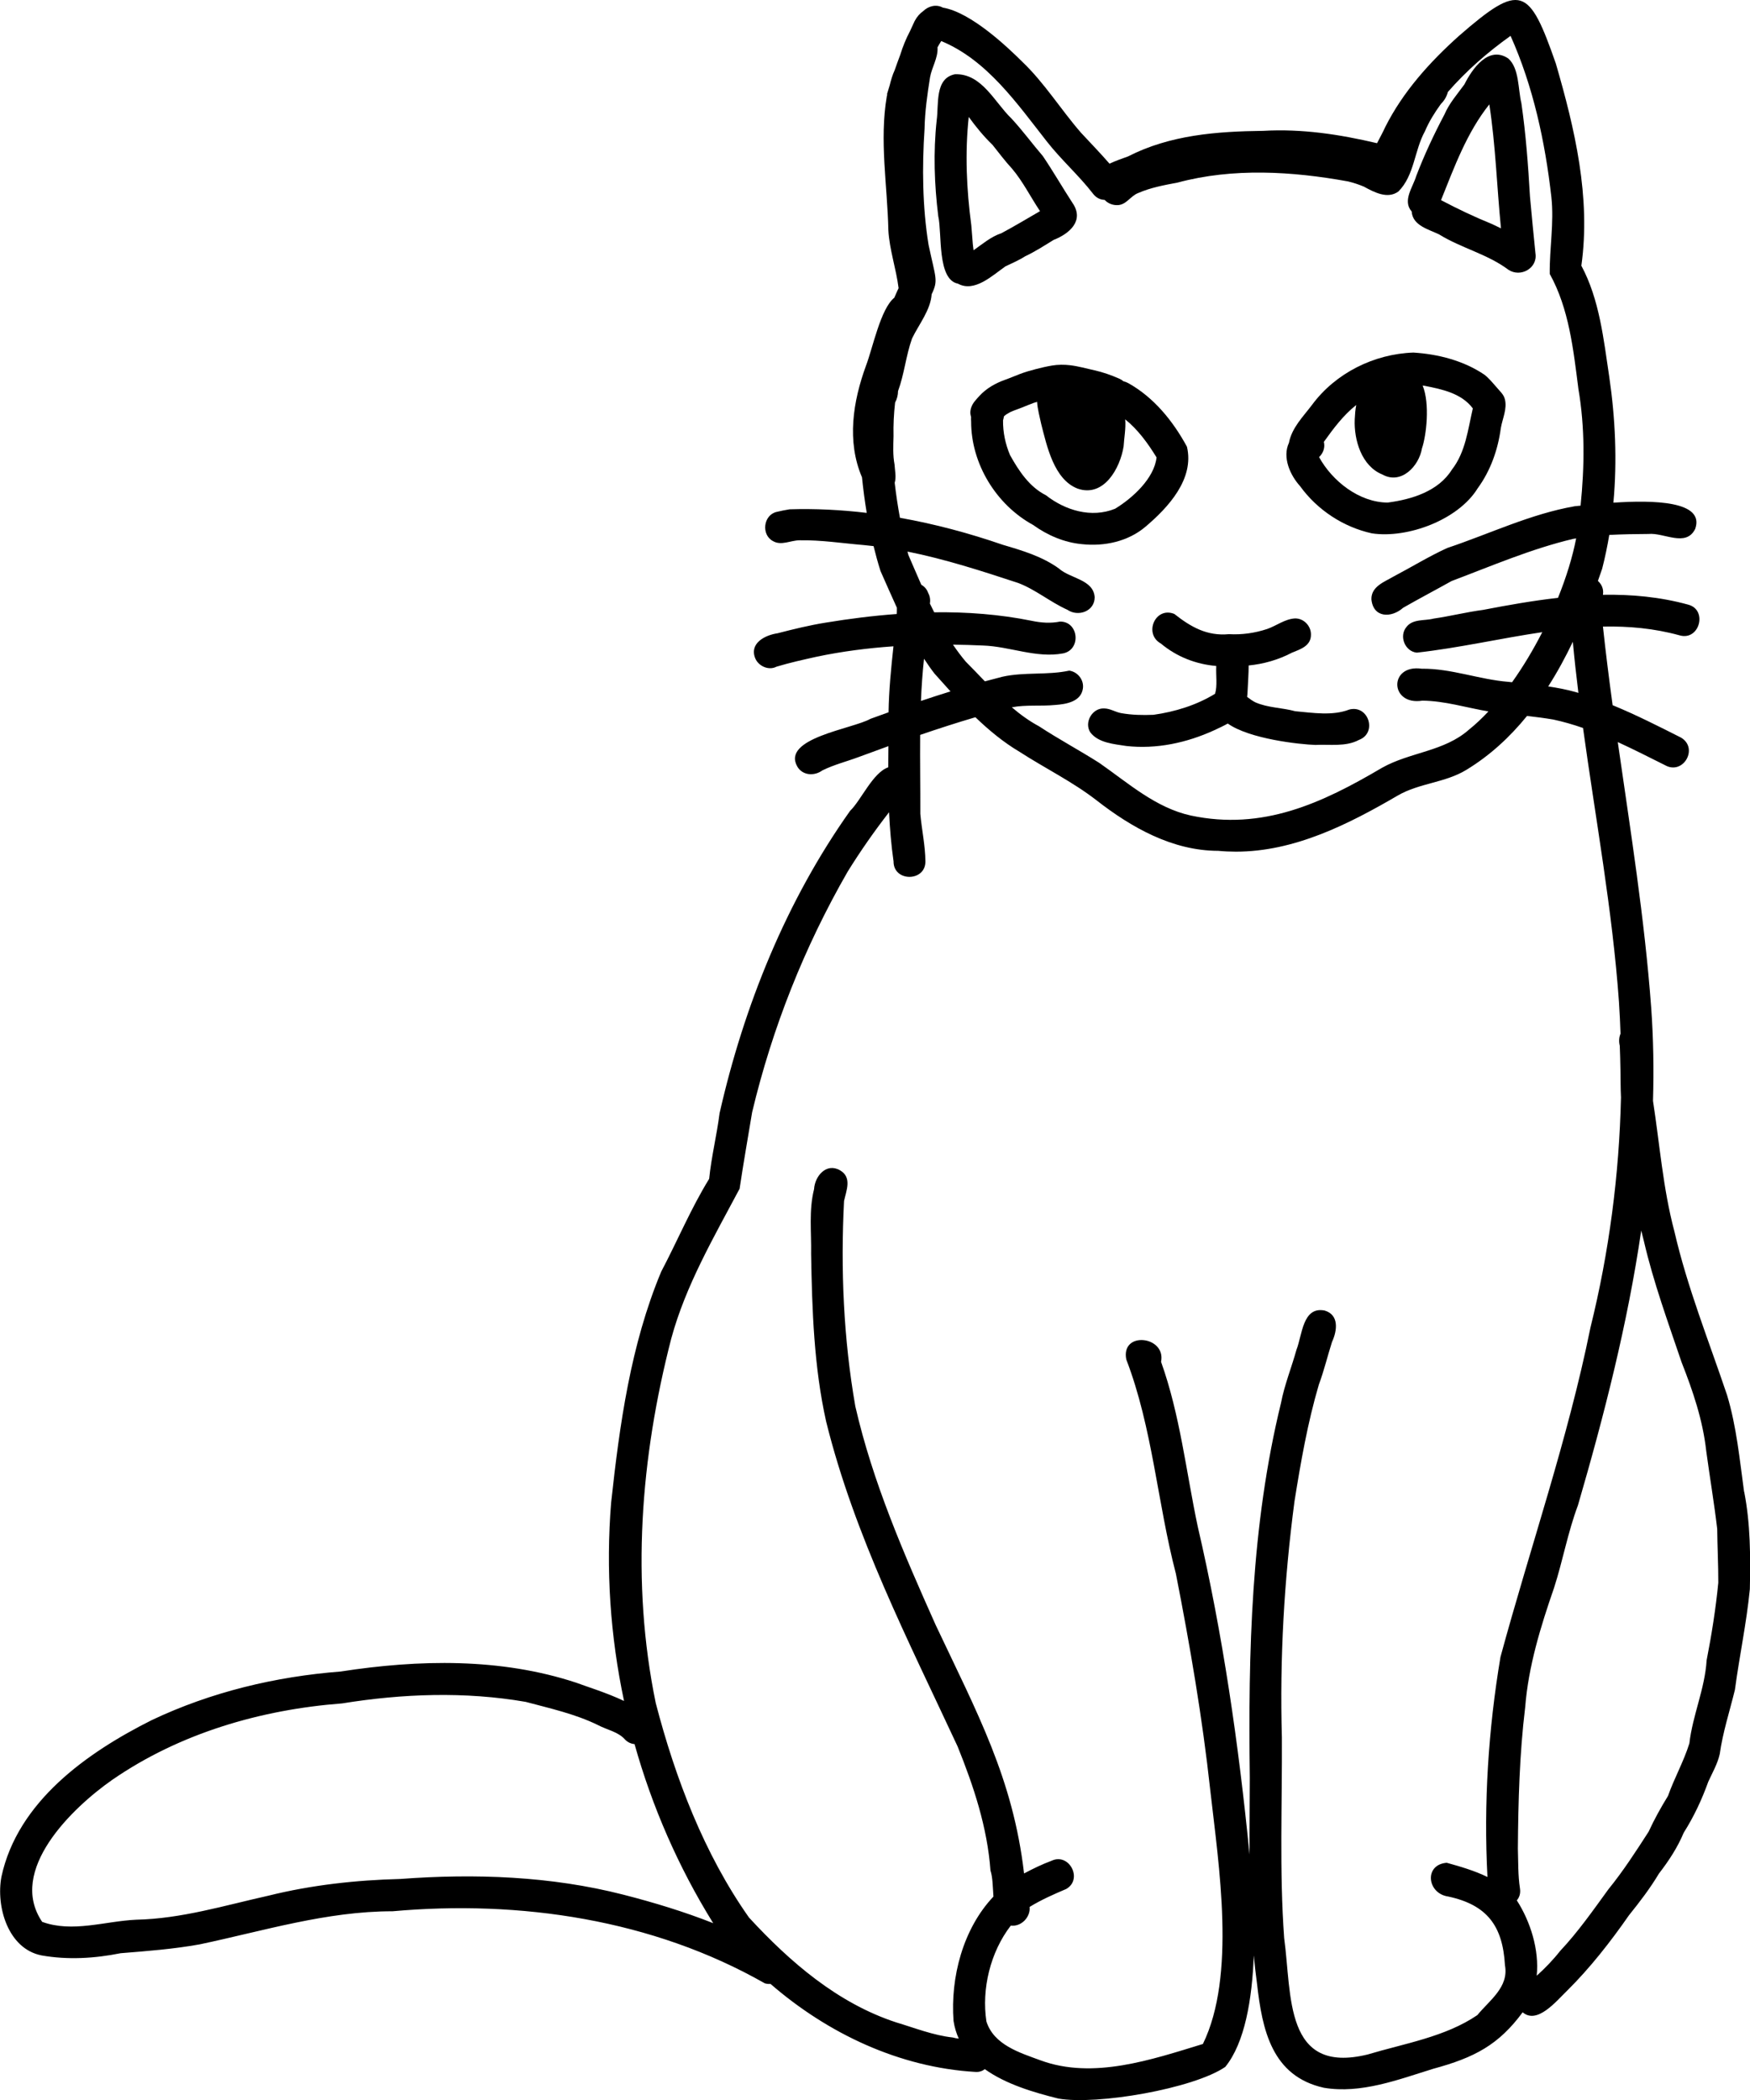 <?xml version="1.0" encoding="UTF-8"?><svg id="b" xmlns="http://www.w3.org/2000/svg" viewBox="0 0 779.32 935.2"><g id="c"><path d="M528.56,198.9c-6.19-11.37-14.66-21.89-26.13-28.29-.73-.4-1.44-.66-2.14-.82-.54-.47-1.15-.86-1.84-1.16-3.6-1.57-7.25-2.88-11.09-3.73-3.55-.79-7.11-1.8-10.73-2.24-2.67-.32-5.5-.32-8.15.13-2.43.4-4.84.98-7.23,1.59-2.42.62-4.82,1.33-7.16,2.21-2.1.79-4.15,1.71-6.27,2.45-4.45,1.57-8.58,3.87-11.77,7.39-.74.82-1.5,1.62-2.17,2.5-1.22,1.6-2.08,3.81-1.67,5.85.07.33.15.64.24.95-.05.66-.04,1.32.02,1.98-.04,18.79,11.16,37.1,27.59,46.06,6.37,4.6,13.92,7.85,21.79,8.56,9.96,1.07,20.49-1.17,28.24-7.75,10.16-8.59,21.9-21.29,18.48-35.67ZM496.56,226.56c-10.53,4.26-22.18.74-30.79-6.02-7.37-3.7-12.08-10.87-15.98-17.88-2.07-4.87-3.18-10.19-3.11-15.48.18-.57.31-1.15.39-1.74.09-.09.18-.19.27-.28.24-.2.49-.4.75-.59.6-.37,1.21-.72,1.83-1.06,1.7-.78,3.47-1.33,5.21-2.03,1.72-.69,3.43-1.41,5.17-2.05.51-.16,1.02-.31,1.54-.47.22,3.32,1.15,6.65,1.83,9.85,2.54,9.88,5.67,24.68,16.18,28.77,11.71,4.11,18.99-9.06,20.53-18.82.17-3.34,1.06-8.05.7-12.01,5.71,4.61,10.12,10.69,13.96,16.95-1.02,9.37-10.77,18.19-18.47,22.86Z" stroke-width="0"/><path d="M610.95,237.52c15.89,2.38,38.44-6.01,47.08-20.04,5.73-7.83,9.04-17.21,10.32-26.79.71-4.24,2.91-8.57,1.81-12.9-.55-2.27-2.38-3.68-3.77-5.42-1.44-1.63-3.44-4.07-5.31-5.48-9.2-6.27-20.64-9.2-31.66-9.88-17.52.6-34.67,9.12-45.13,23.28-3.99,5.3-8.99,10.15-10.3,16.94-3,6.4.5,14.33,4.95,19.24,7.64,10.59,19.27,18.26,32.01,21.05ZM589.73,198.33c0-.53-.06-1.05-.18-1.55,4.23-5.92,8.68-11.89,14.42-16.42-.41,2.09-.57,4.23-.67,6.38-.4,9.23,3.06,20.86,12.33,24.58,8.33,4.65,16.29-3.72,17.6-11.63,1.95-5.64,3.63-19.86.31-28,.29.05.59.08.88.13,7.78,1.52,16.44,3.33,21.47,10.06,0,0,0,0,0,0-.08-.09-.16-.19-.25-.28.08.1.16.2.24.3-2.2,9.4-3.19,19.4-9.34,27.28-5.97,9.58-17.87,13.24-28.58,14.63-12.66-.07-24.66-9.53-30.55-20.26,1.42-1.31,2.33-3.17,2.33-5.22Z" stroke-width="0"/><path d="M485.55,326.14c3.54,4.71,10.57,5.21,16.02,6.07,13.37,1.51,26.92-1.42,39.08-6.98,2.23-1.03,4.28-1.99,6.11-3.02,9.74,6.91,32.07,9.29,38.97,9.53,6.44-.34,13.54.93,19.43-2.23,8.34-3.11,4.28-15.8-4.33-13.52-7.44,2.88-16.17,1.44-24.02.74-5.86-1.61-12.12-1.49-17.76-3.96-1.34-.65-2.51-1.55-3.68-2.43.12-.87.2-1.77.22-2.76.16-3.74.47-7.49.47-11.23,6.67-.66,13.24-2.52,19.16-5.64,3.87-1.6,8.7-3.04,8.58-8.21,0-3.81-3.23-7.17-7.1-7.1-4.52.25-8.21,3.25-12.38,4.7-5.49,1.82-11.26,2.64-17.04,2.31-9.72.92-16.9-3.15-24.33-9.01-8.54-3.42-13.73,8.89-6,13.17,7.12,5.95,15.67,9.23,24.68,10.01-.22,4.13.57,8.78-.53,12.37-8.26,5.08-17.85,8.03-27.44,9.37-4.79.2-9.67.1-14.41-.75-2.56-.46-4.85-2.06-7.48-2.08-5.26-.33-9.12,6.14-6.23,10.66Z" stroke-width="0"/><path d="M776.68,664.29c-1.98-14.4-3.35-28.99-7.56-42.97-8.14-24.17-17.72-47.99-23.46-72.9-5.08-19.05-6.53-38.75-9.54-58.17.41-13.8.19-27.64-.8-41.52-2.93-39.66-9.25-78.91-14.88-118.26,7.11,3.25,14.08,6.82,21.03,10.28,8.05,4.6,15.09-7.5,7.16-12.26-10.01-5.06-20.09-10.18-30.49-14.45-1.58-11.65-3.06-23.31-4.31-35,11.4-.24,22.79.77,34.14,3.9,8.87,2.57,12.64-11.43,3.77-13.69-12.46-3.43-25.17-4.59-37.92-4.37.44-2.51-.55-4.67-2.23-6.18.65-1.83,1.29-3.65,1.9-5.46,1.27-4.96,2.31-9.97,3.16-15.02,5.81-.32,11.64-.39,17.44-.43,6.87-.7,16.74,6.08,20.83-2.27,4.4-12.49-18.78-12.85-36.43-11.66,1.71-18.66.86-37.58-1.85-56.07-2.5-16.66-4.35-34.45-12.42-49.46,4.26-30.48-2.89-60.88-11.36-90.01-11.93-34.21-15.62-36.31-43.18-12.31-13.02,11.68-24.86,24.81-32.79,40.55-1.05,2.35-2.4,4.75-3.66,7.21-16.69-3.93-33.46-6.49-50.69-5.5-20.68.25-41.48,1.81-60.19,11.39-2.49.93-5.5,1.9-8.25,3.24-4.04-4.66-8.47-9.23-12.69-13.77-9.02-10.36-16.25-22.18-26.24-31.7-6.33-6.28-22.74-21.97-35.29-24.03-2.93-1.65-6.45-.71-8.79,1.58-1.45,1-2.73,2.44-3.78,4.41-.71,1.49-1.39,2.99-2.07,4.49-1.74,3.28-3.21,6.87-4.32,10.49-.86,2.27-1.69,4.55-2.48,6.84-1,2.13-1.67,4.52-2.26,6.86-.41,1.32-.82,2.65-1.21,3.98.06,0,.12,0,.18-.01-.07.25-.14.51-.22.76-3.37,19.74.26,39.88.68,59.72.47,8.62,3.5,17.26,4.56,25.82-.16.32-.32.64-.47.97-.49,1.09-.96,2.19-1.45,3.28-6.09,4.87-9.62,22.46-12.58,30.21-5.85,15.99-8.65,33.73-1.8,49.76.54,5.3,1.23,10.59,2.11,15.84-11.43-1.36-22.92-1.95-34.36-1.59-1.93.29-3.84.71-5.74,1.15-5.95,1.35-6.99,10.13-1.7,12.98,3.77,2.22,7.96-.35,11.97-.34,9.53-.16,19.01,1.34,28.48,2.13,1.47.14,2.93.29,4.39.47.91,3.72,1.93,7.42,3.09,11.09,2.43,5.43,4.8,10.93,7.3,16.37,0,.93,0,1.86-.05,2.77-10.63.78-21.21,2.12-31.63,3.84-7.24,1.16-14.37,2.91-21.46,4.74-5.61.82-12.68,4.45-9.93,11.18,1.47,3.5,6,5.51,9.46,3.7,5.93-1.8,11.99-3.12,18.03-4.47,11.25-2.35,22.62-3.81,34.05-4.6-1.05,9.77-2.04,19.54-2.18,29.38-2.71.97-5.41,1.94-8.11,2.93-7.81,4.45-39.65,8.55-32.55,21.21,2.36,4.08,7.63,4.35,11.16,1.75,5.22-2.58,10.9-3.98,16.34-6.02,4.36-1.62,8.72-3.21,13.09-4.79-.04,3.15-.07,6.29-.08,9.43-6.86,2.34-12.09,14.7-16.97,19.37-28.43,40.06-47.31,86.92-58.14,134.69-1.24,9.8-3.65,19.39-4.64,29.21-8.12,13.18-14.12,27.61-21.34,41.3-13.6,32.53-18.54,68.08-22.31,102.91-2.41,29.63-.39,59.41,5.75,88.3-7.72-3.69-16.89-6.47-21.27-8.13-33.71-11.14-70.18-10.36-104.91-4.99-29.07,2.26-57.78,9.13-84.18,21.66-28.89,14.49-59.72,36.33-66.91,69.77-2.47,13.29,2.94,32.07,17.88,35,11.65,2.06,23.64,1.35,35.19-.98,11.81-.95,23.56-1.84,35.26-3.95,28.42-5.99,56.53-14.76,85.88-14.73,56.78-5.09,115.81,3.65,165.71,32.07.91.27,1.77.35,2.58.28,25.55,22.14,57.43,37.23,91.36,39.2,1.57.1,2.96-.39,4.08-1.24,9.42,6.75,21.94,10.41,32.72,13.09,17.14,3.04,60.19-4.4,74.35-14.09,8.71-10.7,11.97-30.15,12.7-49.63.4,4.2.87,8.39,1.44,12.58,2.32,20.54,6.58,41.19,29.78,46.34,16.55,2.78,33.1-3.63,48.71-8.46,18.29-4.96,29.1-10.62,39.8-25.15,6.49,5.52,14.92-4.89,19.83-9.65,10.12-10,19.39-21.86,27.52-33.56,4.78-5.95,9.42-11.98,13.34-18.56,4.38-5.66,8.29-11.61,11.05-18.23,4.54-7.16,8.07-14.73,10.93-22.69,1.84-4.02,4.09-7.9,5.09-12.25,1.37-9.8,4.44-19.11,6.77-28.68,2-14.99,5.18-29.75,6.65-44.83.31-14.45.28-29.11-2.52-43.35ZM702.9,308.57c-.38-.12-.76-.24-1.14-.35-4.04-1.14-8.15-1.92-12.3-2.54,4.06-6.35,7.69-13.03,10.96-19.87.7,7.59,1.54,15.17,2.48,22.76ZM471.71,253.28c-7.51-5.47-16.36-8.08-25.15-10.67-14.84-5.13-30.2-9.25-45.79-12.02-.96-5.17-1.73-10.37-2.34-15.59.78-2.63.08-5.41-.07-8.14-.79-4.17-.56-8.41-.45-12.62-.11-5.01.13-10.01.7-14.98.84-1.51,1.3-3.31,1.31-5.09,2.81-7.63,3.52-15.87,6.25-23.47,3.03-6.25,8.24-12.62,8.72-19.66,3.03-6.35,1.81-6.95-1.38-22.02-2.73-16.76-2.92-34.69-1.78-51.72.15-7.68,1.24-15.31,2.44-22.88.79-4.45,3.56-8.58,3.34-13.15,0-.06-.02-.11-.03-.16.53-.96,1.09-1.9,1.67-2.83,20.4,8.43,33.78,27.84,46.99,44.67,6.4,8.2,14.27,15.1,20.62,23.33,1.42,1.84,3.21,2.65,5,2.72.07.02.14.04.2.05,1.36,1.46,3.36,2.3,5.35,2.3,4.19.14,6-4.04,9.56-5.39,5.59-2.44,11.58-3.52,17.53-4.65,24.75-6.64,50.97-5.05,75.96-.51,2.39.59,4.75,1.35,7.01,2.31,4.5,2.45,10.54,5.72,15.38,2.16,7.14-7.14,7.07-18.27,11.82-26.83,1.84-4.36,4.33-8.31,7.09-12.13,1.5-1.48,2.64-3.38,3.1-5.34,8.21-9.42,17.75-17.75,27.93-25,10.08,22.48,15.42,47.34,18.17,71.77,1.26,11.53-.86,22.79-.72,34.25,8.59,15.46,10.52,33.71,12.76,51.2,2.94,17.22,2.74,34.63.97,51.99-.99.1-1.84.18-2.49.24-19.77,3.43-38,12.3-56.9,18.62-8.2,3.75-15.88,8.49-23.86,12.68-4.11,2.42-9.98,4.43-9.9,10.11.76,8.4,8.9,8.49,14.14,3.82,7.13-4.08,14.4-7.89,21.57-11.9,17.84-6.73,35.57-14.38,54.18-18.78.43-.08.86-.13,1.29-.2-1.61,8.29-4.4,17.35-8.09,26.47-11.22,1.26-22.39,3.25-33.36,5.36-7.39.97-14.62,2.81-22,3.87-4.09,1.09-9.3,0-12.17,3.8-3.34,4.08-.6,10.85,4.65,11.37,18.51-2.05,37.18-6.36,55.88-9.12-4.01,7.85-8.56,15.45-13.45,22.3-.56-.06-1.13-.12-1.69-.18-12.98-1.04-25.47-6-38.55-5.84-14.78-2.09-14.3,16.55.29,14.22,9.97.09,19.6,3.14,29.42,4.8-2.83,3.03-5.72,5.75-8.63,8.08-11.08,9.83-26.25,9.98-38.79,17.04-26.81,15.81-53.08,28.01-85.06,21.25-15.63-3.4-27.94-14.48-40.78-23.43-8.83-5.62-18.09-10.56-26.86-16.32-4.39-2.36-8.37-5.26-12.12-8.46,6.35-1.23,12.88-.4,19.3-1.04,4.88-.34,11.5-1.45,12.34-7.29.59-3.82-2.29-7.48-6.07-8-9.78,2.1-19.95.53-29.76,2.72-2.61.66-5.21,1.34-7.81,2.05-2.83-2.93-5.62-5.88-8.48-8.73-2.06-2.44-3.95-4.99-5.73-7.61,4.47.05,8.94.19,13.4.39,11.92.4,23.67,5.73,35.6,3.51,8.22-1.6,7.07-14.26-1.33-14.18-4.19.86-8.43.54-12.62-.34-14.26-2.89-28.83-3.97-43.41-3.79-.65-1.29-1.3-2.59-1.92-3.9.29-1.59.03-3.33-.76-4.69-.53-1.65-1.66-2.89-3.06-3.67-1.95-4.41-3.83-8.84-5.74-13.22-.14-.52-.28-1.04-.42-1.56,16.76,3.36,33.11,8.65,49.35,14,7.78,2.97,14.26,8.51,21.86,11.92,4.81,3.3,12.17.69,12.16-5.6-.56-7.89-10.79-8.27-15.82-12.68ZM470.69,300.28c.4-.4.91-.69,1.41-.94-.51.26-.98.57-1.41.94ZM411.49,293.35c1.47,2.26,3.01,4.48,4.67,6.62,2.35,2.64,4.72,5.29,7.12,7.93-4.4,1.36-8.79,2.78-13.16,4.25.26-6.28.69-12.55,1.37-18.81ZM178.32,836.75c-19.77.5-39.58,2.68-58.8,7.45-19.48,4.34-38.79,10.28-58.9,10.7-13.81.63-28.33,5.89-41.84.95-15.55-22.91,13.36-50.78,31.22-63.25,30.06-20.75,66.12-31.27,102.32-34.02,26.97-4.36,54.77-5.37,81.78-.69,10.88,2.91,22.01,5.35,32.18,10.33,3.97,2.12,9.03,2.98,12.04,6.42,1.2,1.27,2.71,1.92,4.26,2.06,7.81,27.88,19.51,54.7,34.85,79.46.08.1.16.2.23.3-13.03-5.15-26.52-9.24-40.03-12.7-32.31-8.29-66.16-9.47-99.31-7.01ZM657.88,897.39c-14.25,9.71-32.45,12.61-48.81,17.52-37.26,9.12-33.72-26.31-37.2-51.87-2.16-29.75-.85-59.6-1.02-89.4-.99-35.18,1.02-70.12,5.61-104.99,2.79-17.48,5.85-35.05,10.86-52.05,2.31-6.21,3.84-12.66,5.85-18.97,2.3-4.97,3.31-12.05-3.26-14.01-9.86-1.95-9.97,10.94-12.57,17.5-2.19,7.92-5.33,15.55-6.88,23.68-13.35,54.58-14.62,110.93-13.89,166.85-.01,11.39-.16,22.8-.12,34.2-4.84-49.09-11.9-98.07-23.09-146.16-5.17-24.45-7.86-49.62-16.31-73.24,2.33-11.54-18.02-13.85-15.49-1.06,11.74,30.6,13.83,63.81,22.09,95.4,6.29,32.05,11.81,64.21,15.34,96.68,3.75,33.23,11.57,82.29-3.31,112.77-22.77,6.96-48.89,15.93-72.32,7.28-9.27-3.41-20.78-6.87-24.09-17.31-2.19-14.41,1.71-30.84,10.86-42.69,4.76.6,8.87-3.92,8.37-8.31,5.17-3.18,10.71-5.62,16.28-7.98,7.61-4.29,1.39-16.28-6.49-12.59-4.22,1.58-8.28,3.53-12.25,5.66-4.93-42.29-20.85-71.43-39.39-110.71-14.12-31.61-27.98-63.4-35.75-97.3-5.27-30.05-6.58-61.05-5.03-91.45,1.04-4.76,3.64-10.53-1.8-13.68-6.07-3.49-11.21,2.6-11.55,8.41-2.39,9.43-1.14,19.24-1.32,28.87.44,24.98,1.25,50.18,6.71,74.65,12.58,50.77,36.59,97.47,58.53,144.64,7.16,17.74,13.24,36.04,14.64,55.25,1.02,3.08,1.01,7.43,1.32,11.61-13.57,14.36-19.2,35.96-17.77,55.36.44,2.87,1.24,5.49,2.33,7.9-.9-.1-1.79-.25-2.64-.5-8.73-.96-16.89-4.24-25.25-6.74-26.03-8.53-47.25-26.84-65.54-46.7-19.96-28.32-32.81-62.05-41.51-95.49-11.1-53.9-6.8-109.28,6.9-162.31,6.43-23.73,19.04-45.26,30.44-66.74,1.7-11.37,3.69-22.69,5.58-34.05,8.95-37.54,23.26-73.65,42.56-107.18,5.68-9.14,11.82-17.95,18.42-26.43.35,7.31.96,14.6,2,21.89-.08,9.22,14.28,9.15,14.19,0-.07-7.11-1.64-14.12-2.27-21.18.04-11.7-.17-23.43-.07-35.15,8.15-2.79,16.34-5.44,24.6-7.87,6.04,5.81,12.49,11.15,19.69,15.42,11.36,7.34,23.61,13.31,34.32,21.63,15.44,12.03,33.74,22.43,54.12,22.45,2.64.25,5.25.37,7.85.37,26.03,0,49.98-12.1,72.14-25.02,9.53-5.54,21.08-5.65,30.47-11.39,10.52-6.38,19.43-14.63,27.07-24.04,3.91.45,7.82.95,11.71,1.61,4.5.97,8.9,2.25,13.22,3.75,5.6,40.61,13.1,81.18,16,121.98.31,4.71.53,9.43.7,14.16-.71,1.67-.78,3.59-.34,5.37.18,3.55.21,7.12.3,10.68.08,4.12.04,8.25.24,12.36-.79,34.52-5.29,68.94-13.59,102.45-10.08,49.81-26.79,97.78-40.07,146.71-5.41,32.2-7.54,65.33-5.8,97.98-5.78-2.83-12.16-4.67-18.13-6.33-10.23.79-8.78,13.71.67,15.03,17.35,3.74,24.26,13.12,25.25,30.6,1.83,9.75-6.88,15.58-12.31,22.22ZM760,739.45c-.8,12.71-6.22,24.33-7.68,36.92-2.49,8.02-6.7,15.44-9.51,23.39-3.17,5.15-6.11,10.44-8.64,15.94-5.63,8.73-11.33,17.57-17.9,25.64-6.83,9.4-13.52,18.98-21.49,27.46-3.13,3.98-6.67,7.65-10.44,11.04,1.16-11.56-2.78-24.08-8.86-33.55,1.13-1.32,1.74-3.11,1.4-5.3-.91-5.86-.74-11.82-.93-17.73.16-21.04.71-42.06,3.25-62.96,1.42-18.26,6.9-35.97,12.86-53.2,3.92-12.13,6.13-24.74,10.63-36.72,11.68-40.08,22.14-80.97,28.19-122.39.38,1.59.78,3.18,1.2,4.77,4.26,18.34,10.76,36.11,16.79,53.93,5.03,12.75,9.45,25.78,10.96,39.48,1.56,11.56,3.52,23.07,4.88,34.65.07,7.58.52,16.21.49,24.01-1.14,11.65-2.97,23.15-5.21,34.63Z" stroke-width="0"/><path d="M456.52,114.13c4.43-2.05,8.53-4.75,12.68-7.29,7.22-2.82,13.85-8.71,8.33-16.59-4.36-6.71-8.55-13.98-13.09-20.7-4.78-5.56-9.1-11.51-14.1-16.87-7.45-7.15-13.13-20.05-25.08-19.61-9.09,1.8-7.14,13.47-8.13,20.47-1.54,14.21-1.05,28.57.7,42.74,1.75,7.61-.59,28.23,8.77,30.04,7.35,4.07,15.38-3.68,21.14-7.7,2.96-1.43,5.99-2.69,8.77-4.48ZM433.55,111.44c-.13-.9-.24-1.8-.33-2.71-.25-2.79-.44-5.59-.67-8.38-2.14-16.02-2.86-32.17-1.15-48.27,3.22,4.42,6.64,8.63,10.58,12.42,2.86,3.56,5.57,7.23,8.68,10.58,4.9,5.79,8.28,12.68,12.49,18.95,0,0,0,0,0,0-5.71,3.3-11.35,6.7-17.19,9.82-4.71,1.57-8.39,4.8-12.41,7.6Z" stroke-width="0"/><path d="M640.98,104.46c9.83,6.06,21.4,8.67,30.74,15.66,5.4,3.6,13.08-.66,12.06-7.26-.86-8.43-1.68-16.86-2.44-25.3-.8-13.82-1.83-27.87-3.83-41.61-1.52-6.18-.89-15.59-5.87-19.93-8.74-5.84-16.04,4.61-19.51,11.58-3.17,4.35-6.76,8.4-8.89,13.4-4.7,8.88-8.98,18.04-12.57,27.42-1.48,5-6.23,10.93-2.01,15.77.42,6.32,7.59,7.94,12.33,10.25ZM663.23,46.49c2.82,18.34,3.36,36.71,5.19,55.19-1.34-.64-2.68-1.27-4.02-1.92-7.77-3.15-15.27-6.73-22.68-10.63,5.92-14.73,11.51-30.12,21.51-42.64Z" stroke-width="0"/></g></svg>